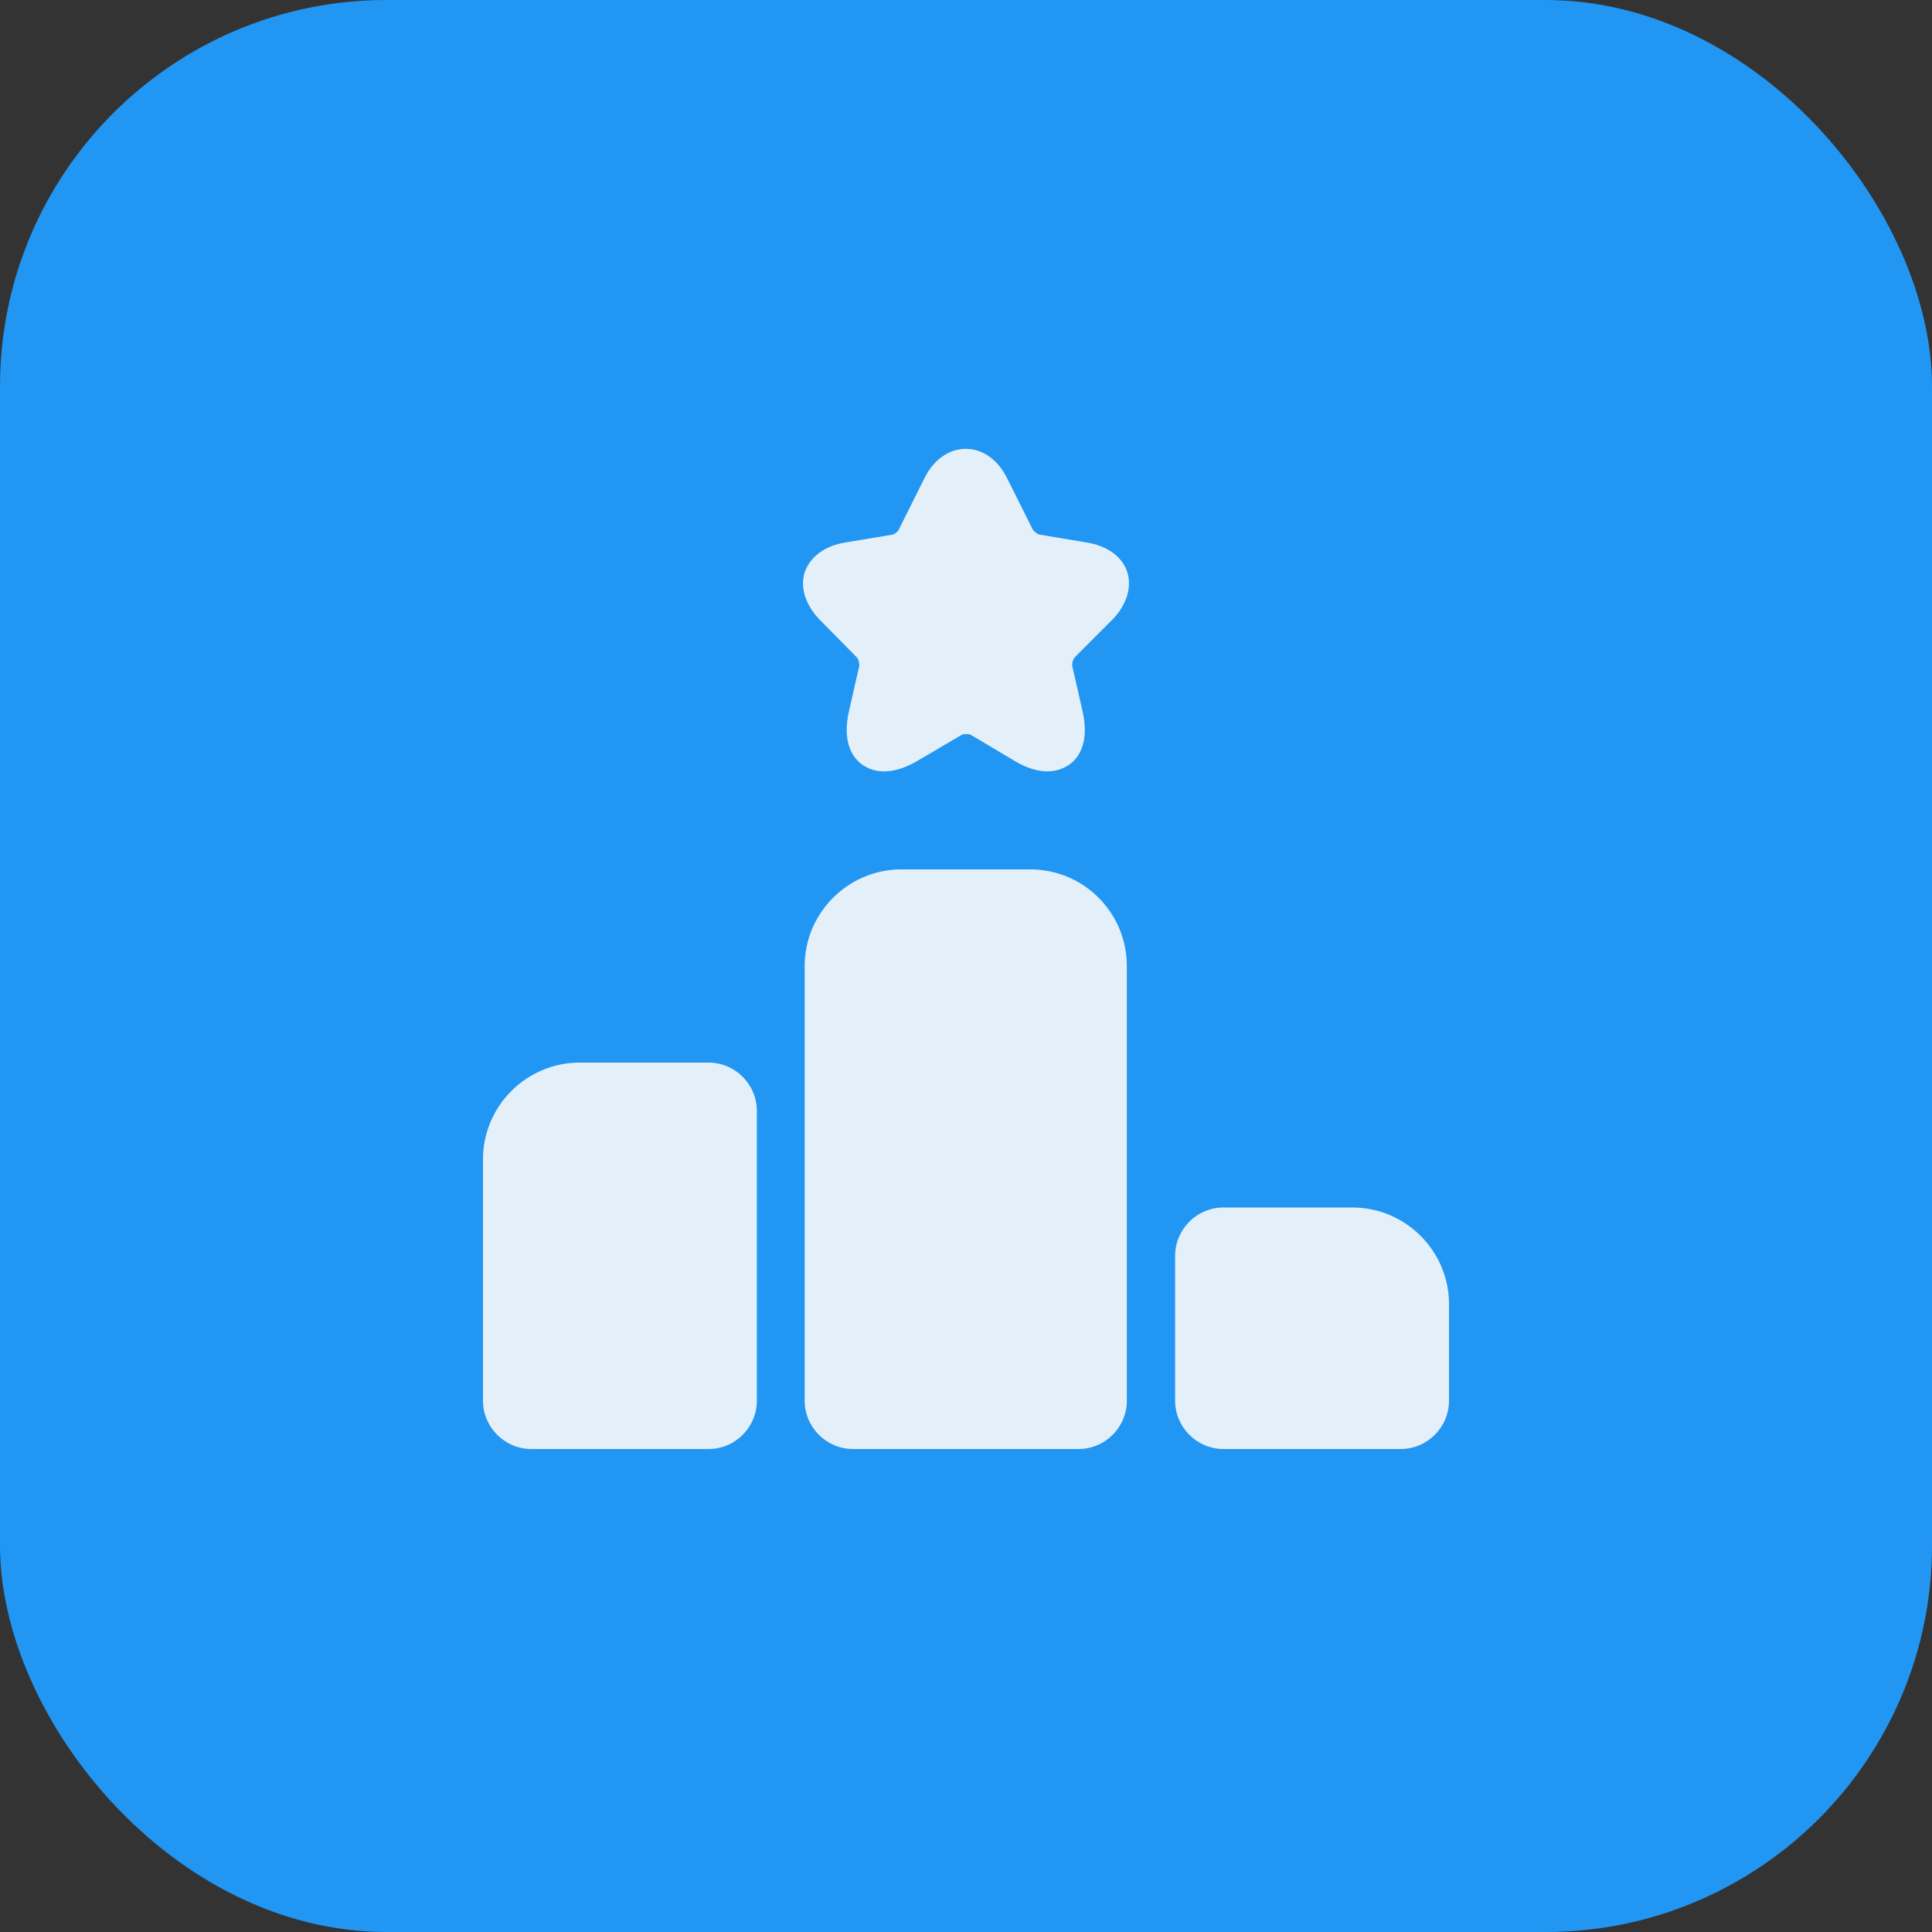 <svg width="40" height="40" viewBox="0 0 40 40" fill="none" xmlns="http://www.w3.org/2000/svg">
<rect x="0" y="0" width="40" height="40" fill="#333333" stroke="none"/>
<rect width="40" height="40" rx="8" fill="#2196F3"/>
<g opacity="0.9">
<path d="M14.67 22H12C10.9 22 10 22.9 10 24V29C10 29.55 10.45 30 11 30H14.67C15.22 30 15.67 29.55 15.67 29V23C15.67 22.45 15.22 22 14.67 22Z" fill="#FAFAFA"/>
<path d="M21.33 18H18.66C17.56 18 16.66 18.9 16.66 20V29C16.66 29.55 17.11 30 17.66 30H22.33C22.88 30 23.33 29.55 23.33 29V20C23.33 18.9 22.44 18 21.33 18Z" fill="#FAFAFA"/>
<path d="M28 25H25.33C24.78 25 24.33 25.45 24.33 26V29C24.33 29.55 24.78 30 25.33 30H29C29.55 30 30 29.55 30 29V27C30 25.9 29.1 25 28 25Z" fill="#FAFAFA"/>
<path d="M23.01 12.85C23.32 12.54 23.44 12.17 23.34 11.85C23.24 11.53 22.93 11.3 22.49 11.23L21.53 11.07C21.49 11.07 21.4 11 21.38 10.96L20.85 9.9C20.45 9.09 19.54 9.09 19.14 9.9L18.61 10.96C18.6 11 18.51 11.07 18.47 11.07L17.51 11.23C17.07 11.3 16.77 11.53 16.66 11.85C16.56 12.17 16.68 12.54 16.99 12.85L17.73 13.6C17.77 13.63 17.8 13.75 17.79 13.79L17.58 14.71C17.42 15.4 17.68 15.71 17.85 15.83C18.02 15.95 18.39 16.11 19 15.75L19.9 15.22C19.94 15.19 20.07 15.19 20.11 15.22L21 15.75C21.28 15.92 21.51 15.97 21.69 15.97C21.9 15.97 22.05 15.89 22.14 15.83C22.31 15.71 22.57 15.4 22.41 14.71L22.2 13.79C22.19 13.74 22.22 13.63 22.26 13.6L23.01 12.85Z" fill="#FAFAFA"/>
</g>
</svg>
